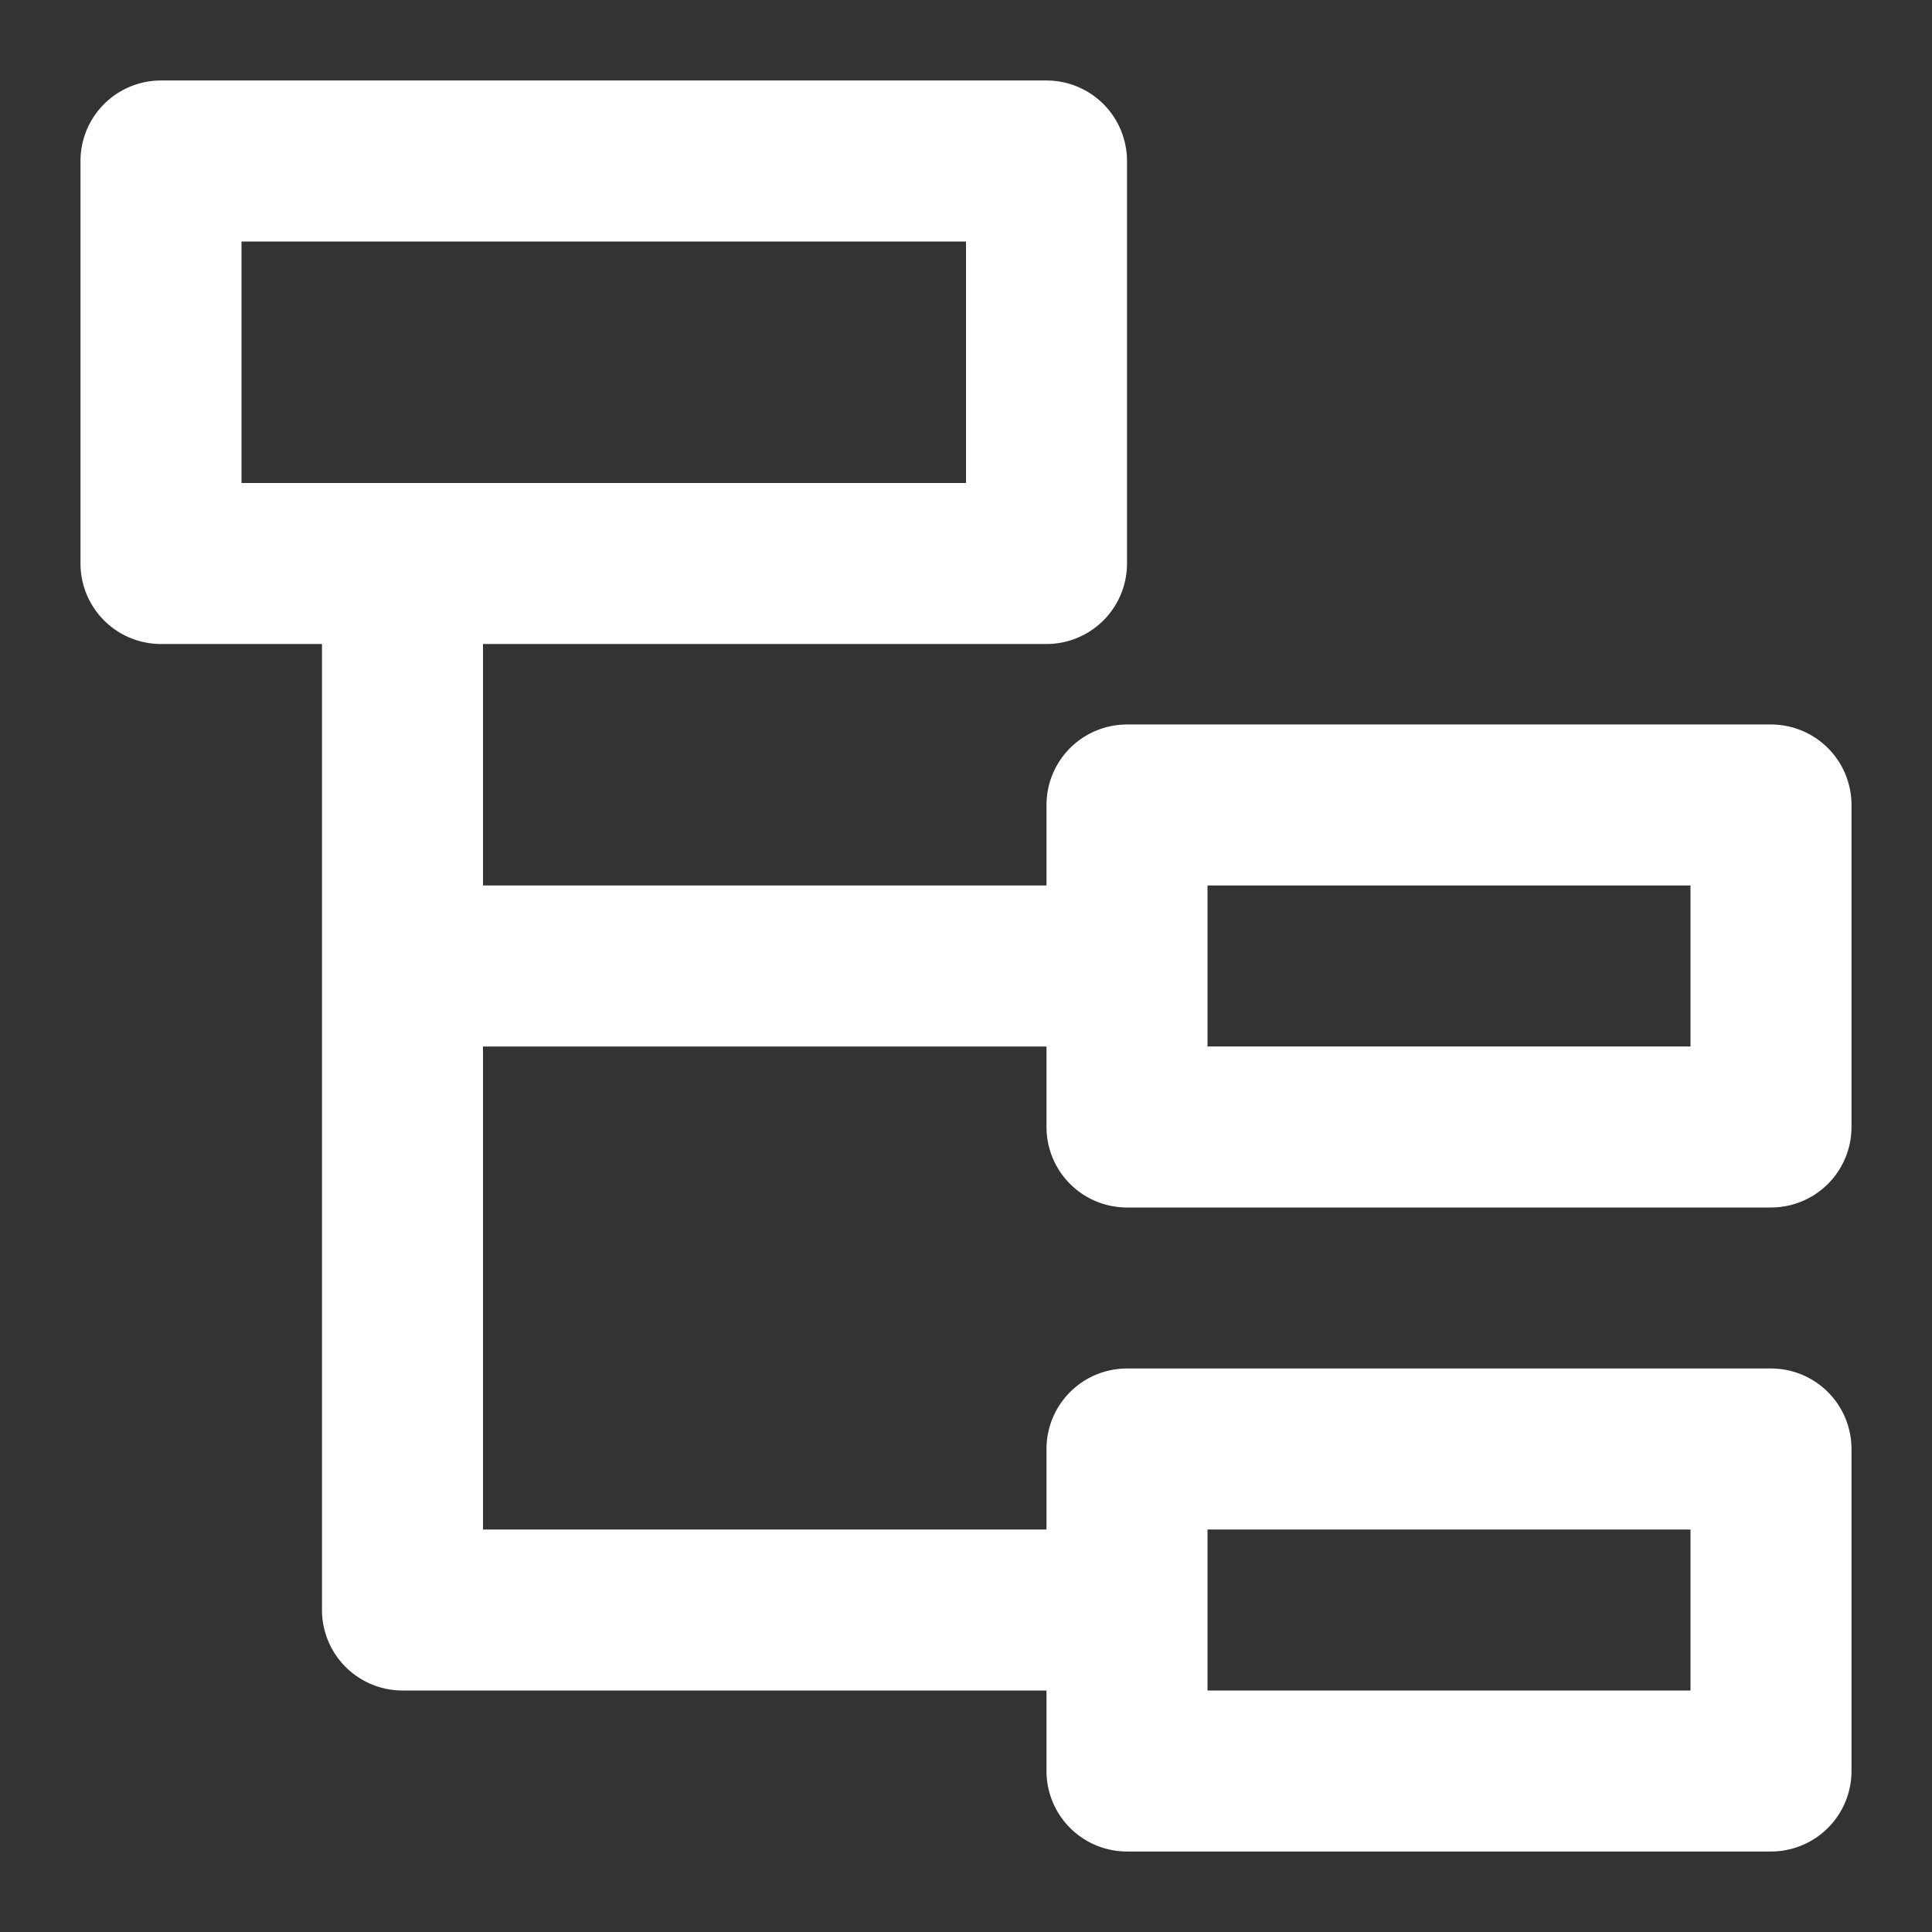 <?xml version="1.0" standalone="no"?><!DOCTYPE svg PUBLIC "-//W3C//DTD SVG 1.1//EN" "http://www.w3.org/Graphics/SVG/1.1/DTD/svg11.dtd"><svg t="1557663532377" class="icon" style="" viewBox="0 0 1024 1024" version="1.1" xmlns="http://www.w3.org/2000/svg" p-id="880" xmlns:xlink="http://www.w3.org/1999/xlink" width="200" height="200"><rect x="0" y="0" width="1024" height="1024" fill="#333333" stroke="none"/><defs><style type="text/css"></style></defs><path d="M597.333 640h341.333a42.667 42.667 0 0 0 42.667-42.667v-170.667a42.667 42.667 0 0 0-42.667-42.667h-341.333a42.667 42.667 0 0 0-42.667 42.667v42.667H256V341.333h298.667a42.667 42.667 0 0 0 42.667-42.667V85.333a42.667 42.667 0 0 0-42.667-42.667H85.333a42.667 42.667 0 0 0-42.667 42.667v213.333a42.667 42.667 0 0 0 42.667 42.667h85.333v512a42.667 42.667 0 0 0 42.667 42.667h341.333v42.667a42.667 42.667 0 0 0 42.667 42.667h341.333a42.667 42.667 0 0 0 42.667-42.667v-170.667a42.667 42.667 0 0 0-42.667-42.667h-341.333a42.667 42.667 0 0 0-42.667 42.667v42.667H256v-256h298.667v42.667a42.667 42.667 0 0 0 42.667 42.667z m42.667-170.667h256v85.333h-256zM128 256V128h384v128z m512 554.667h256v85.333h-256z" p-id="881" fill="#ffffff"></path></svg>